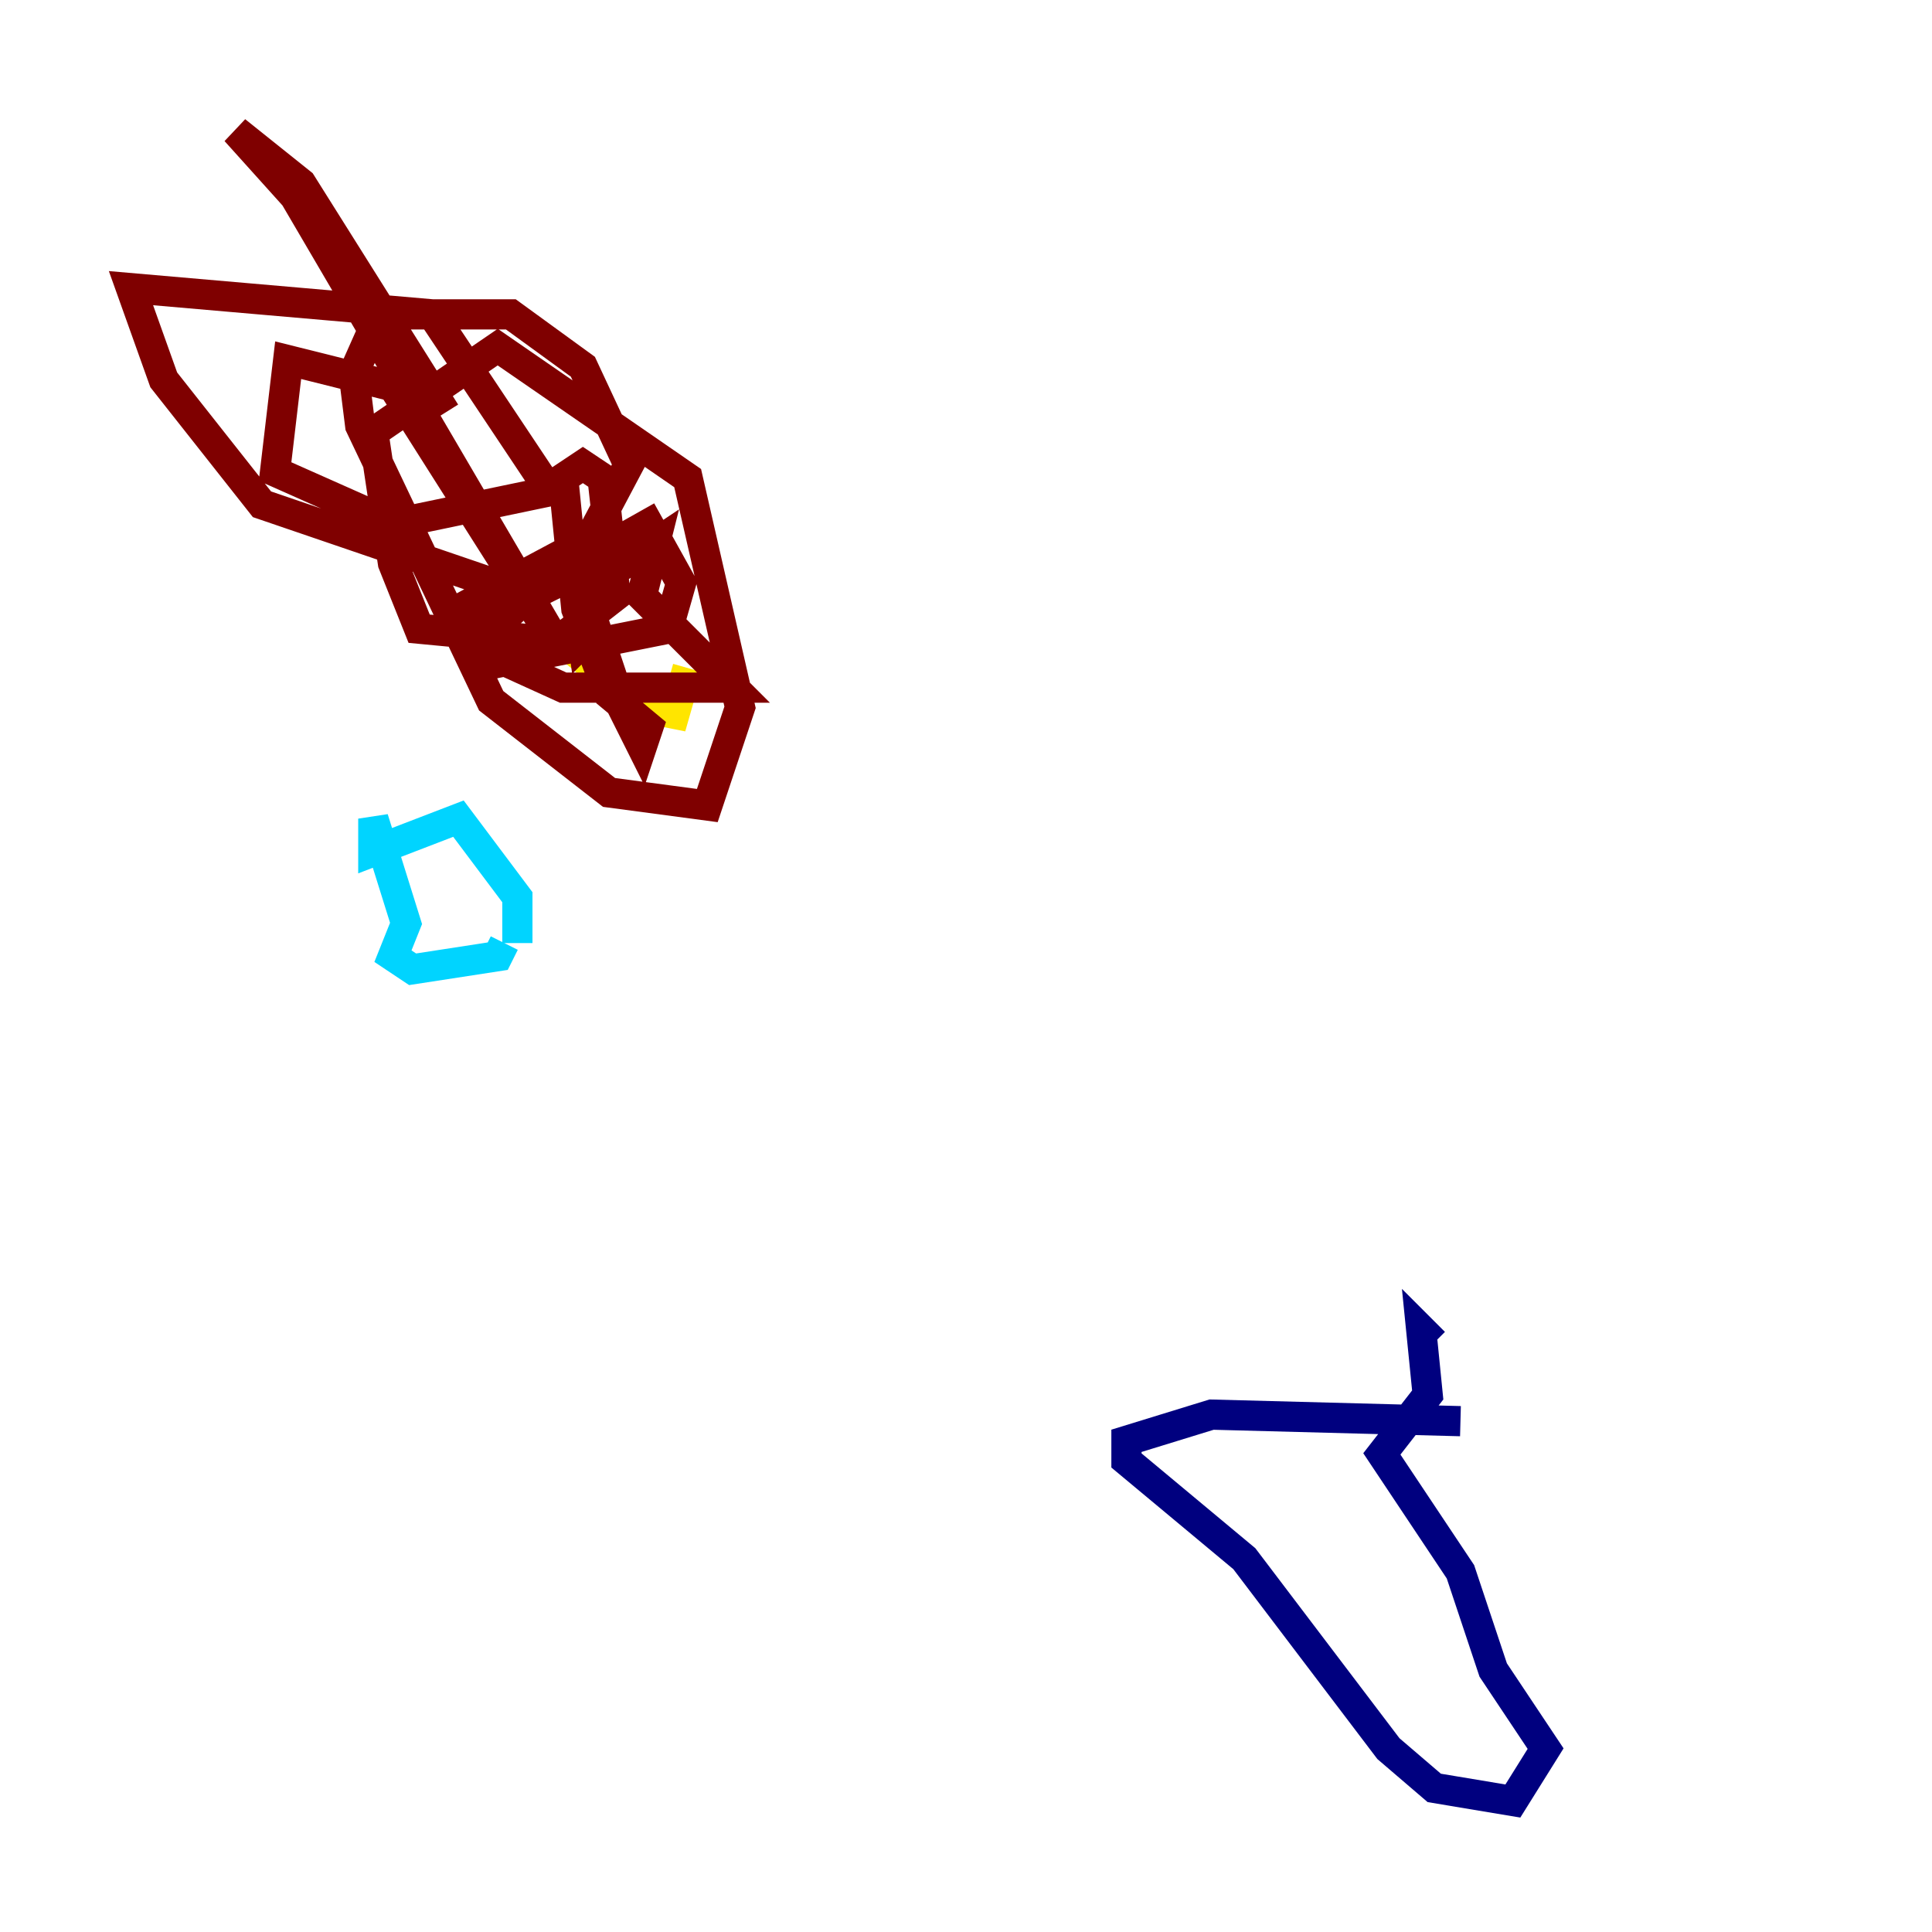 <?xml version="1.0" encoding="utf-8" ?>
<svg baseProfile="tiny" height="128" version="1.2" viewBox="0,0,128,128" width="128" xmlns="http://www.w3.org/2000/svg" xmlns:ev="http://www.w3.org/2001/xml-events" xmlns:xlink="http://www.w3.org/1999/xlink"><defs /><polyline fill="none" points="96.759,94.156 80.271,93.722 74.63,95.458 74.63,96.759 82.441,103.268 91.986,115.851 95.024,118.454 100.231,119.322 102.4,115.851 98.929,110.644 96.759,104.136 91.552,96.325 94.59,92.42 94.156,88.081 95.024,88.949" stroke="#00007f" stroke-width="2" /><polyline fill="none" points="33.41,62.481 32.976,63.349 27.336,64.217 26.034,63.349 26.902,61.18 24.732,54.237 24.732,56.407 30.373,54.237 34.278,59.444 34.278,62.481" stroke="#00d4ff" stroke-width="2" /><polyline fill="none" points="45.559,44.258 44.691,47.295 42.522,46.861 37.315,42.522 39.919,41.654" stroke="#ffe500" stroke-width="2" /><polyline fill="none" points="39.919,41.22 38.617,42.522 38.183,39.485 43.39,36.014 42.522,39.485 48.597,45.559 37.315,45.559 32.542,43.39 32.108,42.088 36.014,38.617 42.956,34.712 45.125,38.617 44.258,41.654 33.41,43.824 31.241,39.919 37.749,36.447 41.22,46.861 42.522,49.464 42.956,48.163 40.352,45.993 38.183,40.352 37.315,31.675 38.617,30.807 39.919,31.675 40.786,39.485 36.881,42.522 27.77,41.654 26.034,37.315 24.732,28.637 32.976,22.997 45.559,31.675 49.031,46.861 46.861,53.37 40.352,52.502 32.542,46.427 23.864,28.203 23.43,24.732 25.166,20.827 33.844,20.827 38.617,24.298 41.654,30.807 37.749,38.183 35.146,39.485 17.356,33.41 10.848,25.166 8.678,19.091 28.637,20.827 36.447,32.542 26.034,34.712 18.224,31.241 19.091,23.864 26.034,25.6 37.315,43.39 19.525,13.017 15.62,8.678 19.959,12.149 29.505,27.336" stroke="#7f0000" stroke-width="2" /></svg>